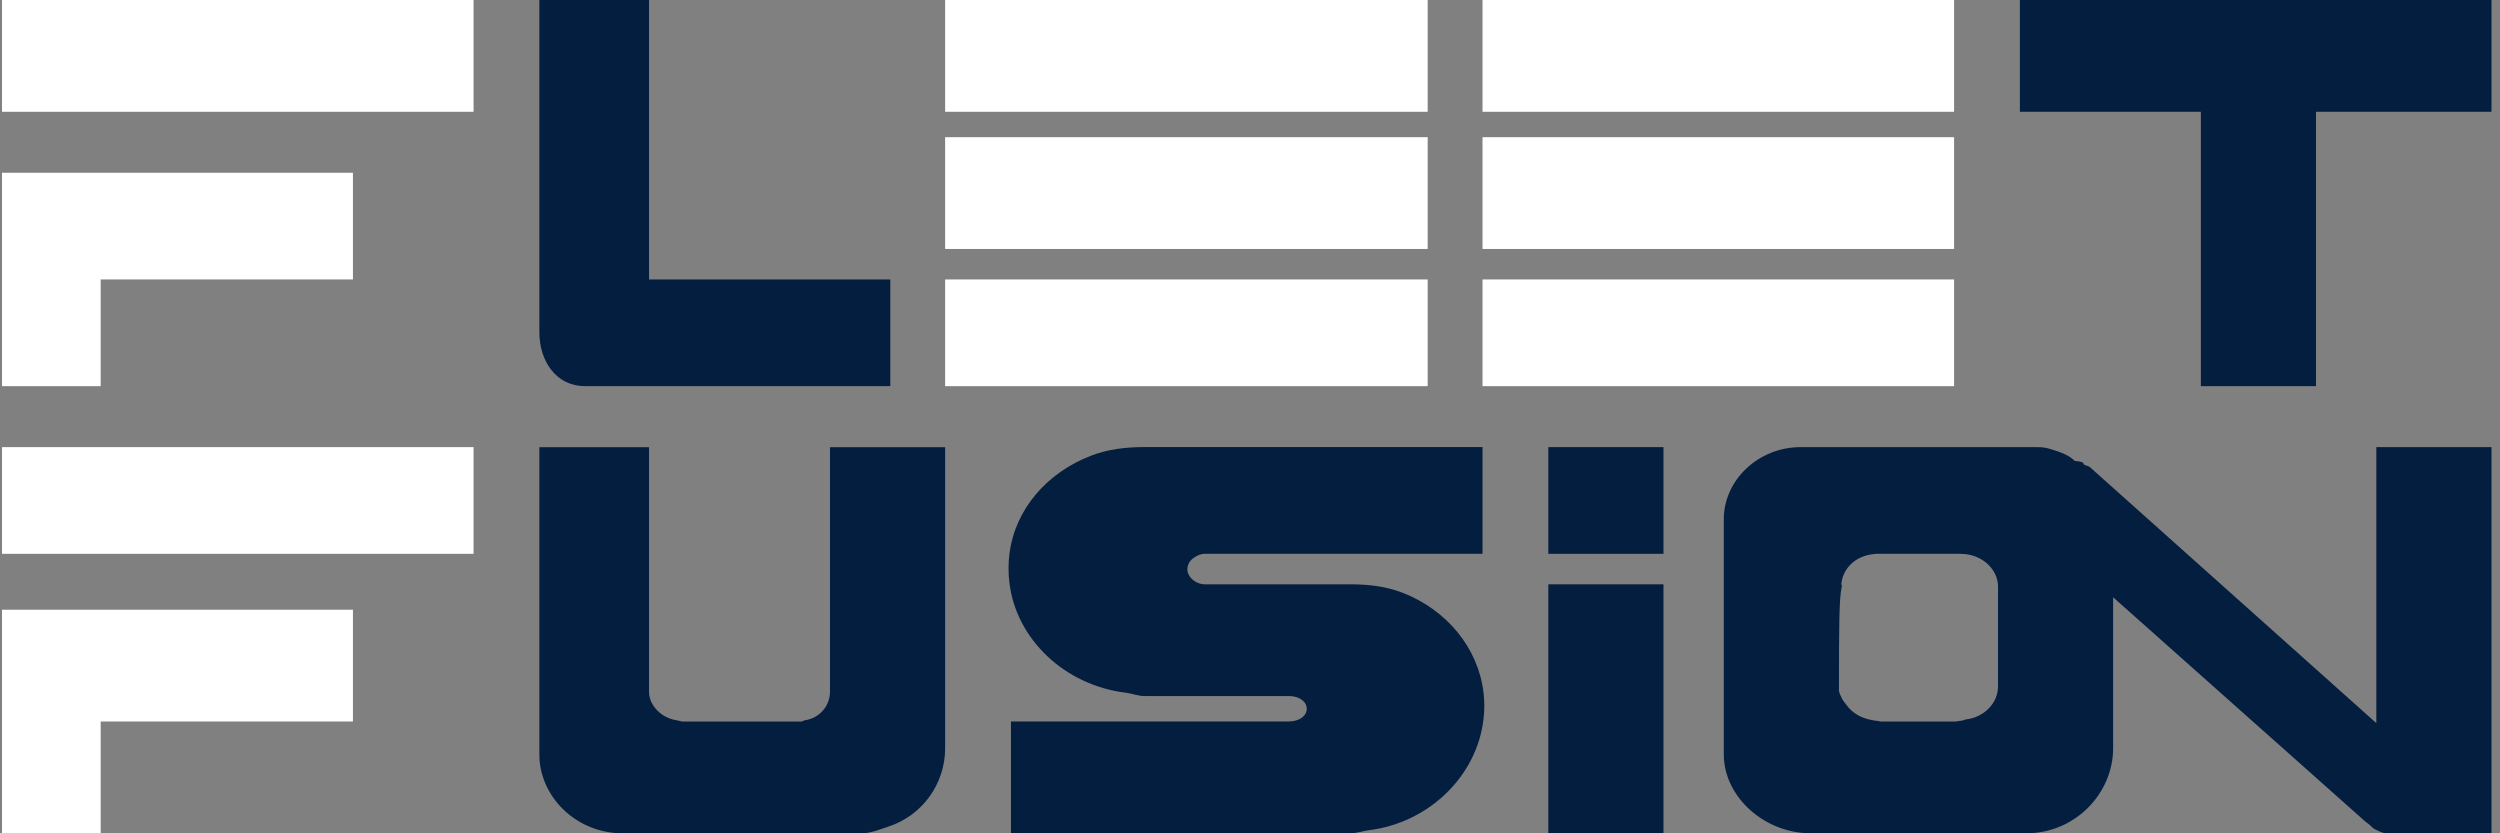 <svg width="216" height="72" viewBox="0 0 216 72" fill="none" xmlns="http://www.w3.org/2000/svg">
<rect x="0" y="0" width="216" height="72" fill="#808080" stroke="none"/>
<path d="M40.916 0H0.171V9.658H40.916V0Z" fill="white"/>
<path d="M123.352 0H81.66V9.658H123.352V0Z" fill="white"/>
<path d="M123.352 11.853H81.66V21.511H123.352V11.853Z" fill="white"/>
<path d="M123.352 24.145H81.66V33.364H123.352V24.145Z" fill="white"/>
<path d="M168.834 0H128.09V9.658H168.834V0Z" fill="white"/>
<path d="M168.834 11.853H128.09V21.511H168.834V11.853Z" fill="white"/>
<path d="M168.834 24.145H128.09V33.364H168.834V24.145Z" fill="white"/>
<path d="M30.493 14.926V24.145H8.699V33.364H0.171V14.926H30.493Z" fill="white"/>
<path d="M40.916 38.632H0.171V47.851H40.916V38.632Z" fill="white"/>
<path d="M30.493 52.68V62.338H8.699V71.996H0.171V52.68H30.493Z" fill="white"/>
<path d="M76.922 24.145V33.364H50.547C48.051 33.364 46.601 31.208 46.601 28.693V0H56.077V24.145H76.922Z" fill="#041E3F"/>
<path d="M81.66 38.632V64.647C81.66 67.698 79.718 70.459 76.728 71.429C75.927 71.688 75.25 72 74.345 72H53.817C49.756 72 46.601 68.813 46.601 65.191V38.636H56.077V59.783C56.077 60.977 57.199 62.061 58.455 62.228C58.569 62.241 58.853 62.342 58.981 62.342H69.224C69.347 62.342 69.432 62.237 69.551 62.228C70.797 62.061 71.711 60.977 71.711 59.783V38.636H81.66V38.632Z" fill="#041E3F"/>
<path d="M102.587 49.185C102.587 49.839 103.278 50.485 104.131 50.485H116.7C118.311 50.485 119.837 50.682 121.23 51.231C124.968 52.706 127.706 55.928 128.175 59.831C128.218 60.222 128.246 60.595 128.246 60.999C128.246 61.403 128.218 61.78 128.17 62.166C127.602 67.031 123.48 71.087 118.264 71.732C117.757 71.794 117.236 71.991 116.7 71.991H87.346V62.333H111.361C112.214 62.333 112.901 61.89 112.901 61.236C112.901 60.582 112.214 60.138 111.361 60.138H98.872C98.328 60.138 97.792 59.914 97.281 59.853C91.969 59.208 87.796 55.213 87.213 50.353C87.161 49.967 87.137 49.523 87.137 49.124C87.137 48.724 87.161 48.299 87.208 47.908C87.682 44.001 90.453 40.84 94.272 39.369C95.684 38.821 97.238 38.627 98.872 38.627H128.09V47.846H104.131C103.7 47.846 103.316 48.048 103.042 48.272C102.757 48.487 102.587 48.856 102.587 49.185Z" fill="#041E3F"/>
<path d="M143.724 50.485H133.775V71.996H143.724V50.485Z" fill="#041E3F"/>
<path d="M205.315 38.632V62.478L180.56 40.353C180.503 40.287 180.148 40.203 180.082 40.155C179.925 40.032 180.205 39.914 179.257 39.822C178.783 39.343 178.111 39.093 177.296 38.838C176.784 38.676 176.509 38.632 175.95 38.632H155.573C151.925 38.632 148.936 41.477 148.936 44.857V65.187C148.936 68.808 152.399 71.996 156.459 71.996H175.064C179.324 71.996 182.574 68.523 182.574 64.647V51.604L204.343 70.964L204.666 71.21C204.817 71.32 205.016 71.583 205.201 71.653C205.485 71.772 205.831 71.996 206.172 71.996H215.264V38.632H205.315ZM172.624 59.326C172.624 60.77 171.407 61.965 169.886 62.153C169.744 62.171 169.569 62.276 169.422 62.276C169.275 62.276 169.109 62.338 168.972 62.338H162.547C162.41 62.338 162.268 62.276 162.121 62.276C161.974 62.276 161.832 62.224 161.69 62.202C161.486 62.175 161.282 62.114 161.093 62.048C160.899 61.986 160.718 61.899 160.553 61.806C160.122 61.574 159.757 61.24 159.496 60.854C159.387 60.691 159.207 60.516 159.141 60.34C159.051 60.112 158.885 59.879 158.885 59.629V59.616C158.885 54.071 158.904 51.718 159.117 50.735C159.108 50.717 159.141 50.704 159.141 50.687C159.141 50.594 159.089 50.498 159.098 50.41C159.217 49.3 160.008 48.382 161.121 48.031C161.287 47.974 161.439 47.939 161.619 47.912C161.671 47.899 161.718 47.895 161.77 47.89C161.884 47.877 162.007 47.851 162.126 47.851H169.398C169.521 47.851 169.696 47.868 169.815 47.877C171.364 48.04 172.629 49.238 172.629 50.687V59.326H172.624Z" fill="#041E3F"/>
<path d="M143.724 38.632H133.775V47.851H143.724V38.632Z" fill="#041E3F"/>
<path d="M215.264 0V9.658H200.103V33.364H190.154V9.658H174.519V0H215.264Z" fill="#041E3F"/>
</svg>

